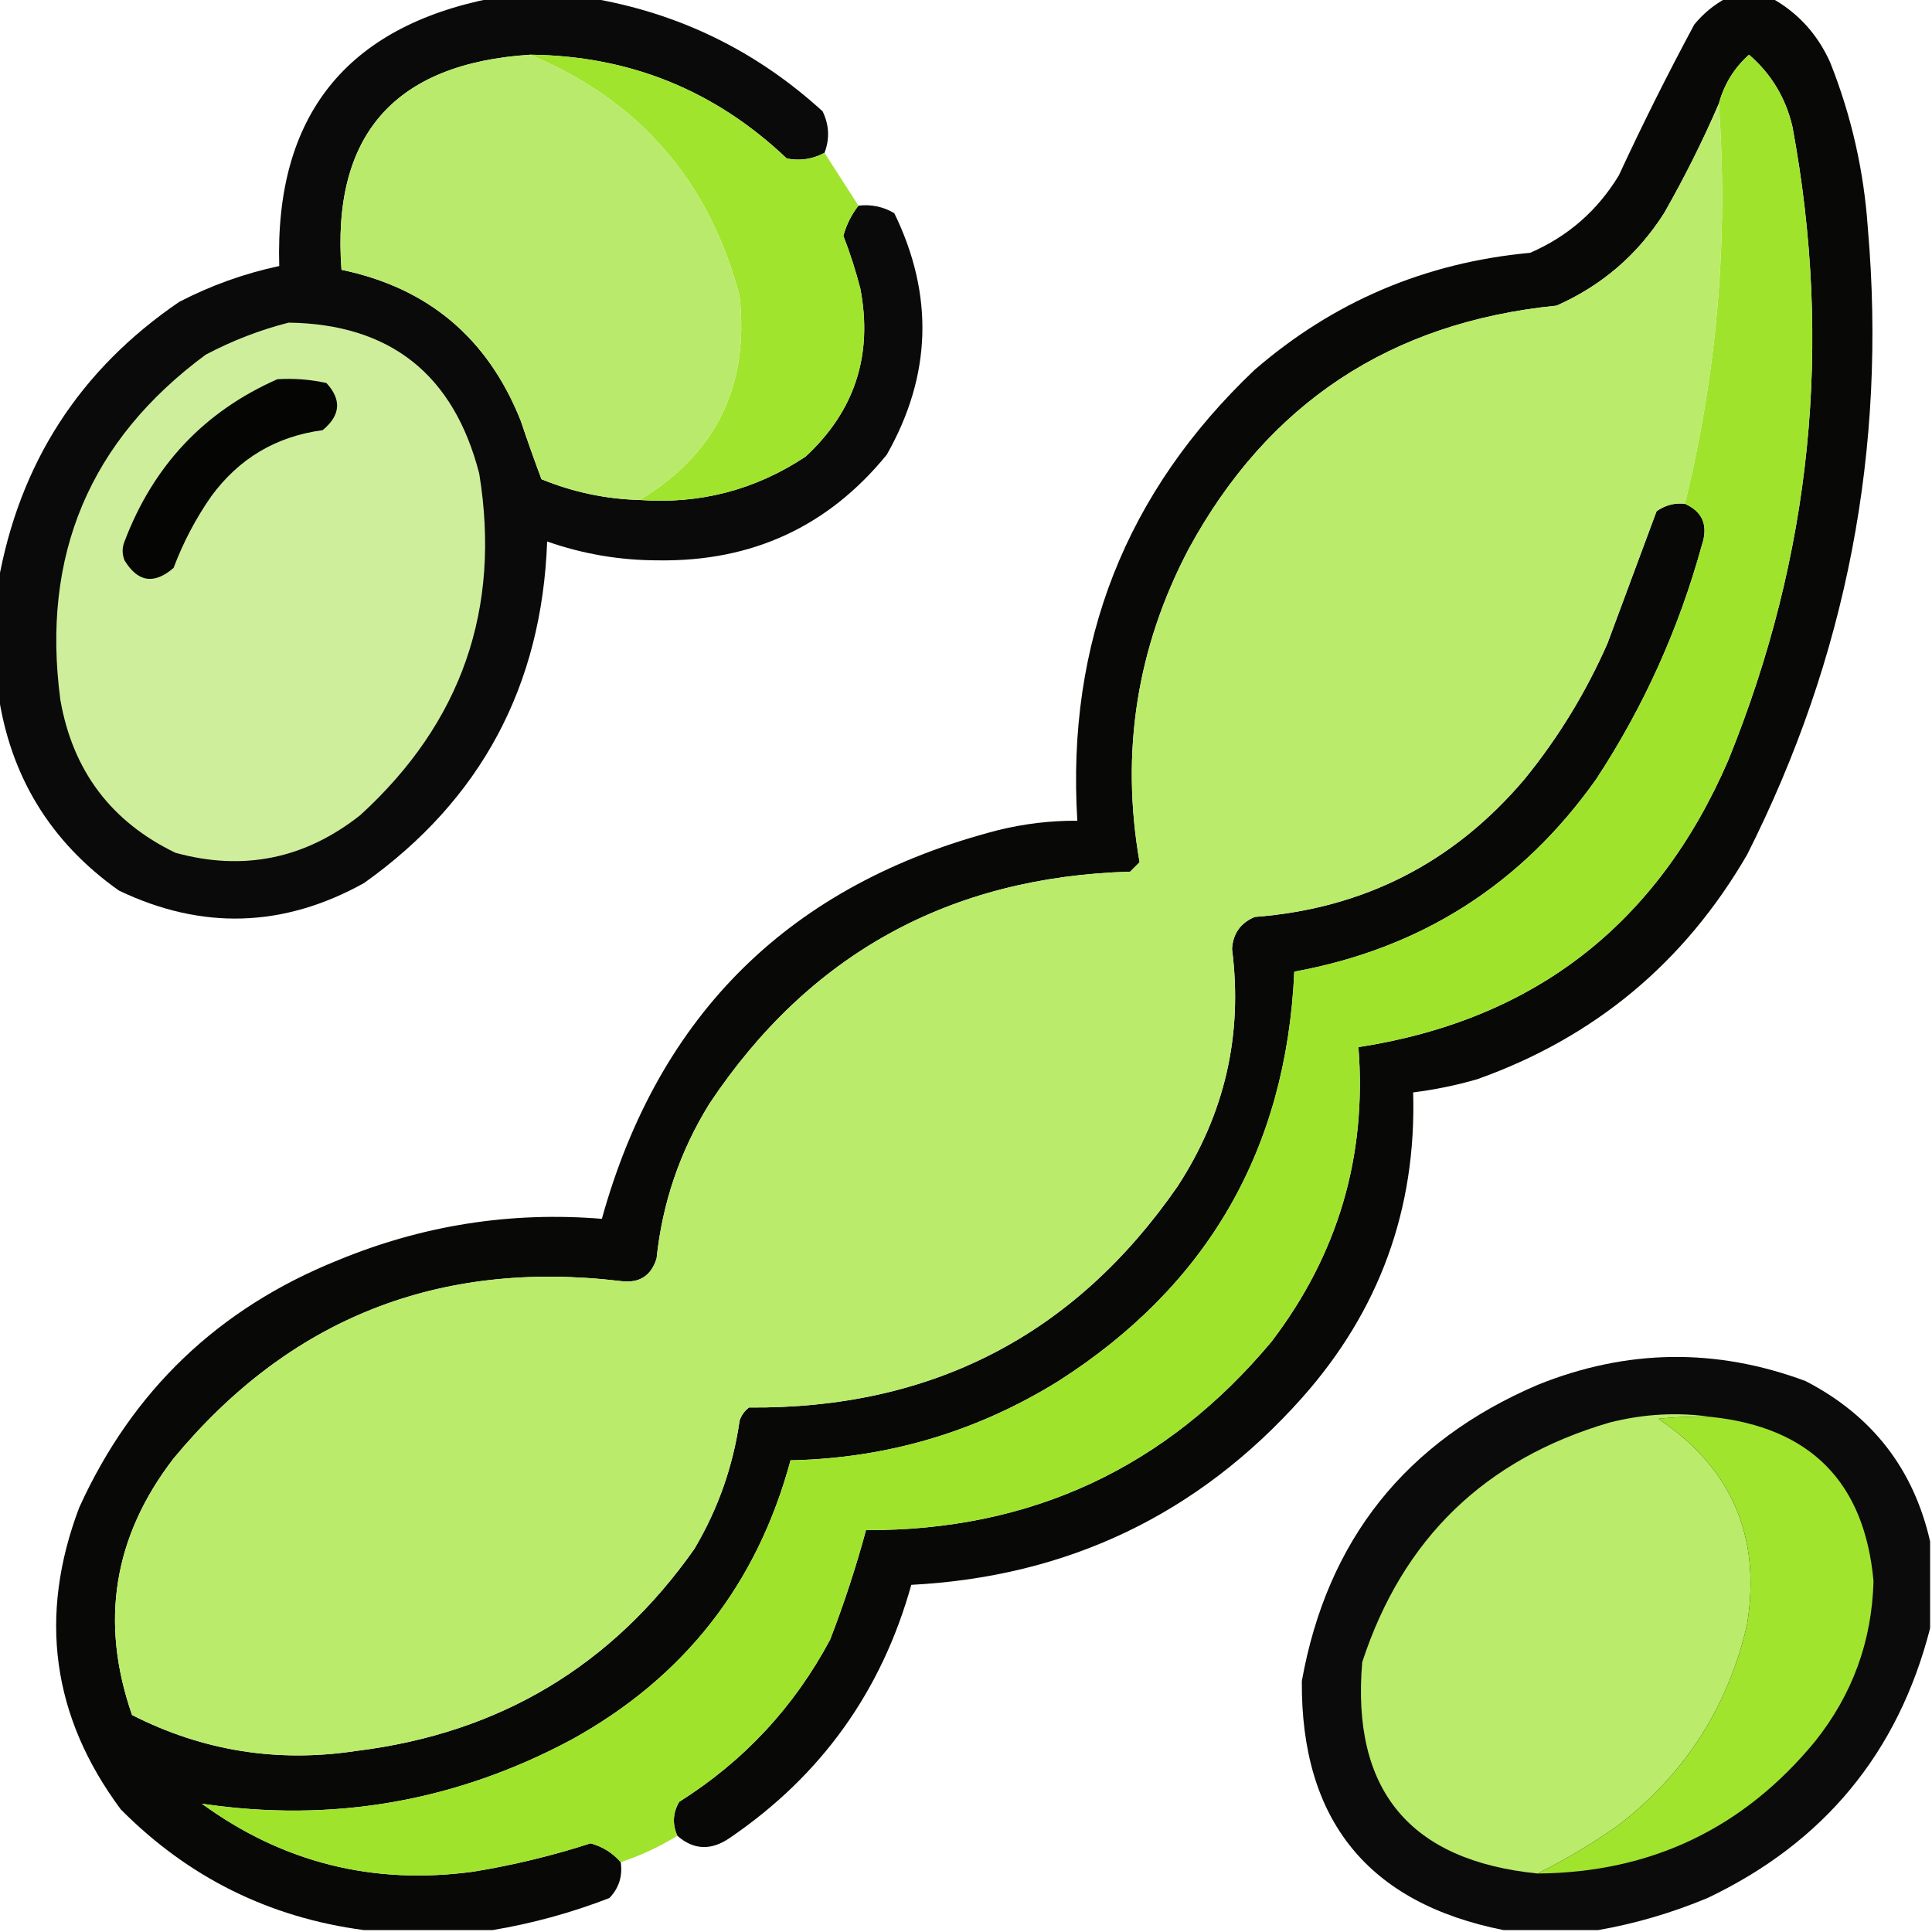 <?xml version="1.0" encoding="UTF-8"?>
<!DOCTYPE svg PUBLIC "-//W3C//DTD SVG 1.1//EN" "http://www.w3.org/Graphics/SVG/1.1/DTD/svg11.dtd">
<svg xmlns="http://www.w3.org/2000/svg" version="1.1" width="512px" height="512px" style="shape-rendering:geometricPrecision; text-rendering:geometricPrecision; image-rendering:optimizeQuality; fill-rule:evenodd; clip-rule:evenodd" xmlns:xlink="http://www.w3.org/1999/xlink">
<g><path style="opacity:0.963" fill="#010200" d="M 130.5,-0.5 C 139.167,-0.5 147.833,-0.5 156.5,-0.5C 179.91,3.455 200.41,13.455 218,29.5C 219.747,33.125 219.914,36.792 218.5,40.5C 215.355,42.191 212.021,42.691 208.5,42C 189.482,23.936 166.815,14.769 140.5,14.5C 104.501,16.819 87.835,35.819 90.5,71.5C 113.447,76.272 129.28,89.605 138,111.5C 139.769,116.772 141.602,121.939 143.5,127C 151.844,130.42 160.511,132.253 169.5,132.5C 185.516,133.663 200.182,129.83 213.5,121C 226.523,108.929 231.356,94.096 228,76.5C 226.773,71.72 225.273,67.054 223.5,62.5C 224.307,59.553 225.64,56.887 227.5,54.5C 230.93,54.106 234.096,54.773 237,56.5C 247.56,78.203 246.893,99.537 235,120.5C 219.502,139.517 199.336,148.851 174.5,148.5C 164.342,148.503 154.509,146.836 145,143.5C 143.605,181.802 127.438,211.969 96.5,234C 75.161,245.87 53.494,246.537 31.5,236C 13.301,223.105 2.635,205.605 -0.5,183.5C -0.5,173.833 -0.5,164.167 -0.5,154.5C 5.067,122.847 21.067,98.014 47.5,80C 55.932,75.635 64.765,72.468 74,70.5C 72.841,30.778 91.675,7.112 130.5,-0.5 Z"/></g>
<g><path style="opacity:0.97" fill="#020200" d="M 457.5,-0.5 C 461.5,-0.5 465.5,-0.5 469.5,-0.5C 476.468,3.37 481.635,9.037 485,16.5C 490.626,30.63 493.96,45.297 495,60.5C 500.043,118.914 489.377,174.247 463,226.5C 446.403,255.102 422.57,274.936 391.5,286C 385.914,287.617 380.247,288.784 374.5,289.5C 375.389,320.391 365.556,347.391 345,370.5C 317.492,401.335 282.992,417.835 241.5,420C 233.646,448.185 217.646,470.518 193.5,487C 188.52,490.476 183.853,490.309 179.5,486.5C 178.136,483.396 178.302,480.396 180,477.5C 197.148,466.686 210.482,452.353 220,434.5C 223.694,424.919 226.861,415.252 229.5,405.5C 273.21,405.657 309.043,388.991 337,355.5C 354.585,332.414 362.251,306.414 360,277.5C 406.548,270.309 439.214,244.975 458,201.5C 480.084,147.159 485.751,91.159 475,33.5C 473.188,25.864 469.355,19.531 463.5,14.5C 459.572,18.016 456.905,22.35 455.5,27.5C 451.24,37.354 446.407,47.02 441,56.5C 433.958,67.543 424.458,75.71 412.5,81C 368.479,85.397 335.979,106.896 315,145.5C 301.249,171.674 296.916,199.341 302,228.5C 301.167,229.333 300.333,230.167 299.5,231C 251.554,232.381 214.388,252.881 188,292.5C 180.204,305.093 175.538,318.759 174,333.5C 172.561,338.141 169.394,340.141 164.5,339.5C 116.224,333.745 76.724,349.412 46,386.5C 30.064,407.178 26.398,429.845 35,454.5C 53.74,464.028 73.574,467.194 94.5,464C 132.363,459.329 162.196,441.496 184,410.5C 190.246,399.998 194.246,388.665 196,376.5C 196.465,375.069 197.299,373.903 198.5,373C 246.85,373.411 284.684,353.911 312,314.5C 324.579,295.268 329.412,274.268 326.5,251.5C 326.736,247.429 328.736,244.596 332.5,243C 361.415,240.792 385.249,228.626 404,206.5C 412.921,195.555 420.254,183.555 426,170.5C 430.333,158.833 434.667,147.167 439,135.5C 441.228,133.887 443.728,133.22 446.5,133.5C 451.261,135.616 452.761,139.283 451,144.5C 444.89,166.713 435.556,187.38 423,206.5C 403.266,234.367 376.599,251.367 343,257.5C 340.901,304.539 320.068,340.706 280.5,366C 258.759,379.469 235.092,386.469 209.5,387C 200.633,419.867 181.3,444.534 151.5,461C 120.725,477.463 88.059,483.129 53.5,478C 74.956,493.63 98.956,499.63 125.5,496C 136.027,494.285 146.36,491.785 156.5,488.5C 159.692,489.366 162.359,491.032 164.5,493.5C 165.029,497.192 164.029,500.358 161.5,503C 151.339,506.924 141.006,509.757 130.5,511.5C 119.167,511.5 107.833,511.5 96.5,511.5C 71.381,508.19 49.881,497.524 32,479.5C 13.761,454.931 10.095,428.264 21,399.5C 35.061,368.542 57.895,346.709 89.5,334C 111.995,324.695 135.328,321.028 159.5,323C 174.635,268.533 209.635,234.199 264.5,220C 271.401,218.294 278.401,217.461 285.5,217.5C 282.621,170.294 298.287,130.46 332.5,98C 353.42,79.907 377.753,69.573 405.5,67C 415.506,62.661 423.339,55.828 429,46.5C 435.296,32.921 441.963,19.588 449,6.5C 451.441,3.546 454.275,1.213 457.5,-0.5 Z"/></g>
<g><path style="opacity:1" fill="#a0e42e" d="M 140.5,14.5 C 166.815,14.769 189.482,23.936 208.5,42C 212.021,42.691 215.355,42.191 218.5,40.5C 221.489,45.138 224.489,49.805 227.5,54.5C 225.64,56.887 224.307,59.553 223.5,62.5C 225.273,67.054 226.773,71.72 228,76.5C 231.356,94.096 226.523,108.929 213.5,121C 200.182,129.83 185.516,133.663 169.5,132.5C 189.753,120.324 198.587,102.324 196,78.5C 188.005,48.008 169.505,26.674 140.5,14.5 Z"/></g>
<g><path style="opacity:1" fill="#baea6b" d="M 140.5,14.5 C 169.505,26.674 188.005,48.008 196,78.5C 198.587,102.324 189.753,120.324 169.5,132.5C 160.511,132.253 151.844,130.42 143.5,127C 141.602,121.939 139.769,116.772 138,111.5C 129.28,89.605 113.447,76.272 90.5,71.5C 87.835,35.819 104.501,16.819 140.5,14.5 Z"/></g>
<g><path style="opacity:1" fill="#a0e32d" d="M 179.5,486.5 C 174.795,489.405 169.795,491.738 164.5,493.5C 162.359,491.032 159.692,489.366 156.5,488.5C 146.36,491.785 136.027,494.285 125.5,496C 98.956,499.63 74.956,493.63 53.5,478C 88.059,483.129 120.725,477.463 151.5,461C 181.3,444.534 200.633,419.867 209.5,387C 235.092,386.469 258.759,379.469 280.5,366C 320.068,340.706 340.901,304.539 343,257.5C 376.599,251.367 403.266,234.367 423,206.5C 435.556,187.38 444.89,166.713 451,144.5C 452.761,139.283 451.261,135.616 446.5,133.5C 455.066,98.685 458.066,63.352 455.5,27.5C 456.905,22.35 459.572,18.016 463.5,14.5C 469.355,19.531 473.188,25.864 475,33.5C 485.751,91.159 480.084,147.159 458,201.5C 439.214,244.975 406.548,270.309 360,277.5C 362.251,306.414 354.585,332.414 337,355.5C 309.043,388.991 273.21,405.657 229.5,405.5C 226.861,415.252 223.694,424.919 220,434.5C 210.482,452.353 197.148,466.686 180,477.5C 178.302,480.396 178.136,483.396 179.5,486.5 Z"/></g>
<g><path style="opacity:1" fill="#baeb6b" d="M 455.5,27.5 C 458.066,63.352 455.066,98.685 446.5,133.5C 443.728,133.22 441.228,133.887 439,135.5C 434.667,147.167 430.333,158.833 426,170.5C 420.254,183.555 412.921,195.555 404,206.5C 385.249,228.626 361.415,240.792 332.5,243C 328.736,244.596 326.736,247.429 326.5,251.5C 329.412,274.268 324.579,295.268 312,314.5C 284.684,353.911 246.85,373.411 198.5,373C 197.299,373.903 196.465,375.069 196,376.5C 194.246,388.665 190.246,399.998 184,410.5C 162.196,441.496 132.363,459.329 94.5,464C 73.574,467.194 53.74,464.028 35,454.5C 26.398,429.845 30.064,407.178 46,386.5C 76.724,349.412 116.224,333.745 164.5,339.5C 169.394,340.141 172.561,338.141 174,333.5C 175.538,318.759 180.204,305.093 188,292.5C 214.388,252.881 251.554,232.381 299.5,231C 300.333,230.167 301.167,229.333 302,228.5C 296.916,199.341 301.249,171.674 315,145.5C 335.979,106.896 368.479,85.397 412.5,81C 424.458,75.71 433.958,67.543 441,56.5C 446.407,47.02 451.24,37.354 455.5,27.5 Z"/></g>
<g><path style="opacity:1" fill="#cfee9c" d="M 76.5,85.5 C 103.407,85.889 120.24,99.223 127,125.5C 132.834,161.33 122.334,191.497 95.5,216C 80.833,227.61 64.5,230.944 46.5,226C 29.456,217.772 19.289,204.272 16,185.5C 10.898,147.229 23.732,116.729 54.5,94C 61.607,90.248 68.94,87.415 76.5,85.5 Z"/></g>
<g><path style="opacity:1" fill="#050603" d="M 73.5,100.5 C 77.902,100.228 82.235,100.561 86.5,101.5C 90.59,105.922 90.257,110.089 85.5,114C 73.191,115.64 63.357,121.473 56,131.5C 51.887,137.391 48.554,143.724 46,150.5C 40.841,154.958 36.508,154.292 33,148.5C 32.333,146.833 32.333,145.167 33,143.5C 40.623,123.384 54.123,109.051 73.5,100.5 Z"/></g>
<g><path style="opacity:0.956" fill="#010100" d="M 511.5,408.5 C 511.5,416.167 511.5,423.833 511.5,431.5C 503.054,464.458 483.388,488.292 452.5,503C 443.027,506.946 433.36,509.78 423.5,511.5C 415.167,511.5 406.833,511.5 398.5,511.5C 362.563,504.379 344.73,482.379 345,445.5C 351.702,408.127 372.535,381.96 407.5,367C 431.084,357.487 454.751,357.154 478.5,366C 496.128,375.116 507.128,389.283 511.5,408.5 Z"/></g>
<g><path style="opacity:1" fill="#baeb6b" d="M 453.5,375.5 C 448.821,375.334 444.155,375.501 439.5,376C 458.929,389.036 466.762,407.203 463,430.5C 457.924,452.488 446.424,470.322 428.5,484C 421.767,488.696 414.767,492.863 407.5,496.5C 373.612,493.111 358.112,474.445 361,440.5C 371.666,407.834 393.499,386.668 426.5,377C 435.572,374.693 444.572,374.193 453.5,375.5 Z"/></g>
<g><path style="opacity:1" fill="#a0e42e" d="M 453.5,375.5 C 479.787,378.287 494.121,392.787 496.5,419C 496.087,434.905 490.921,449.072 481,461.5C 461.983,484.591 437.483,496.258 407.5,496.5C 414.767,492.863 421.767,488.696 428.5,484C 446.424,470.322 457.924,452.488 463,430.5C 466.762,407.203 458.929,389.036 439.5,376C 444.155,375.501 448.821,375.334 453.5,375.5 Z"/></g>
</svg>
